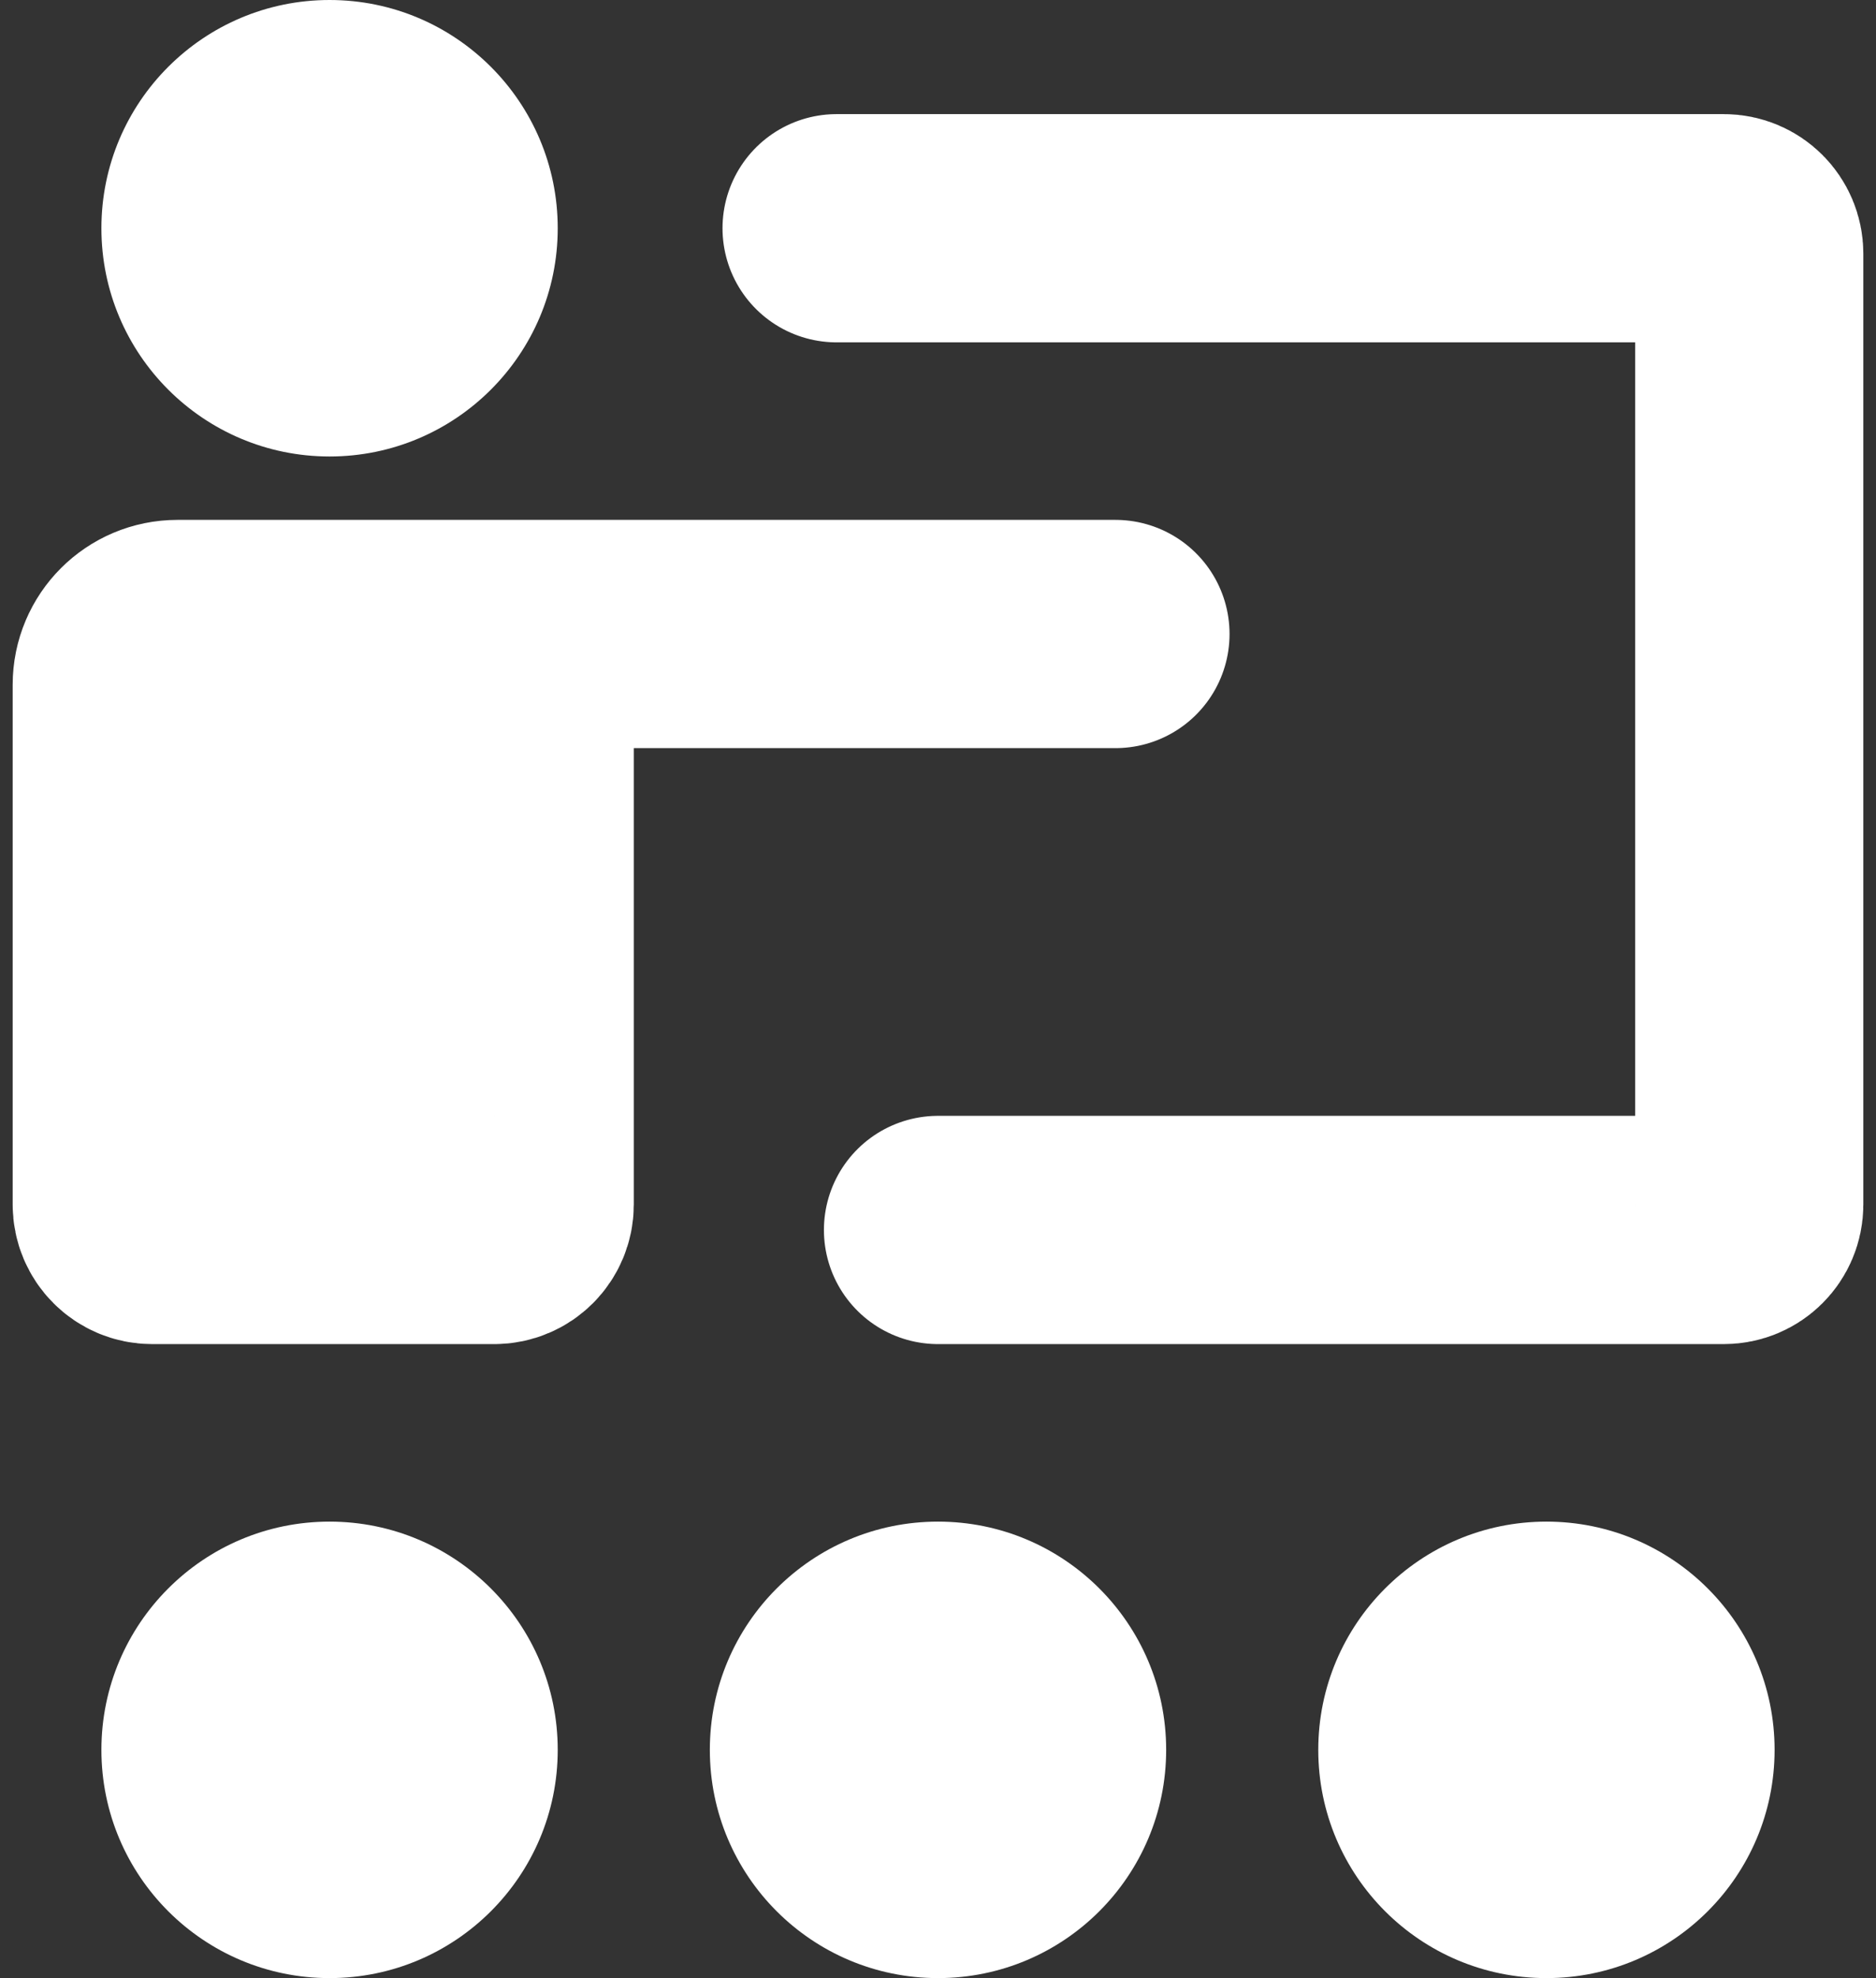 <svg width="74" height="78" viewBox="0 0 74 78" fill="none" xmlns="http://www.w3.org/2000/svg">
<rect x="0" y="0" width="74" height="78" fill="#333333" stroke="none"/>
<circle cx="13" cy="9" r="9" fill="white"/>
<circle cx="13" cy="69" r="9" fill="white"/>
<circle cx="37" cy="69" r="9" fill="white"/>
<circle cx="61" cy="69" r="9" fill="white"/>
<path d="M44 25H7C5.895 25 5 25.895 5 27V47.5C5 48.052 5.448 48.5 6 48.5H19.5C20.052 48.5 20.5 48.052 20.5 47.5V28H12V43" stroke="white" stroke-width="9" stroke-linecap="round"/>
<path d="M33 9H68C68.552 9 69 9.448 69 10V47.5C69 48.052 68.552 48.5 68 48.5H37" stroke="white" stroke-width="9" stroke-linecap="round"/>
</svg>
